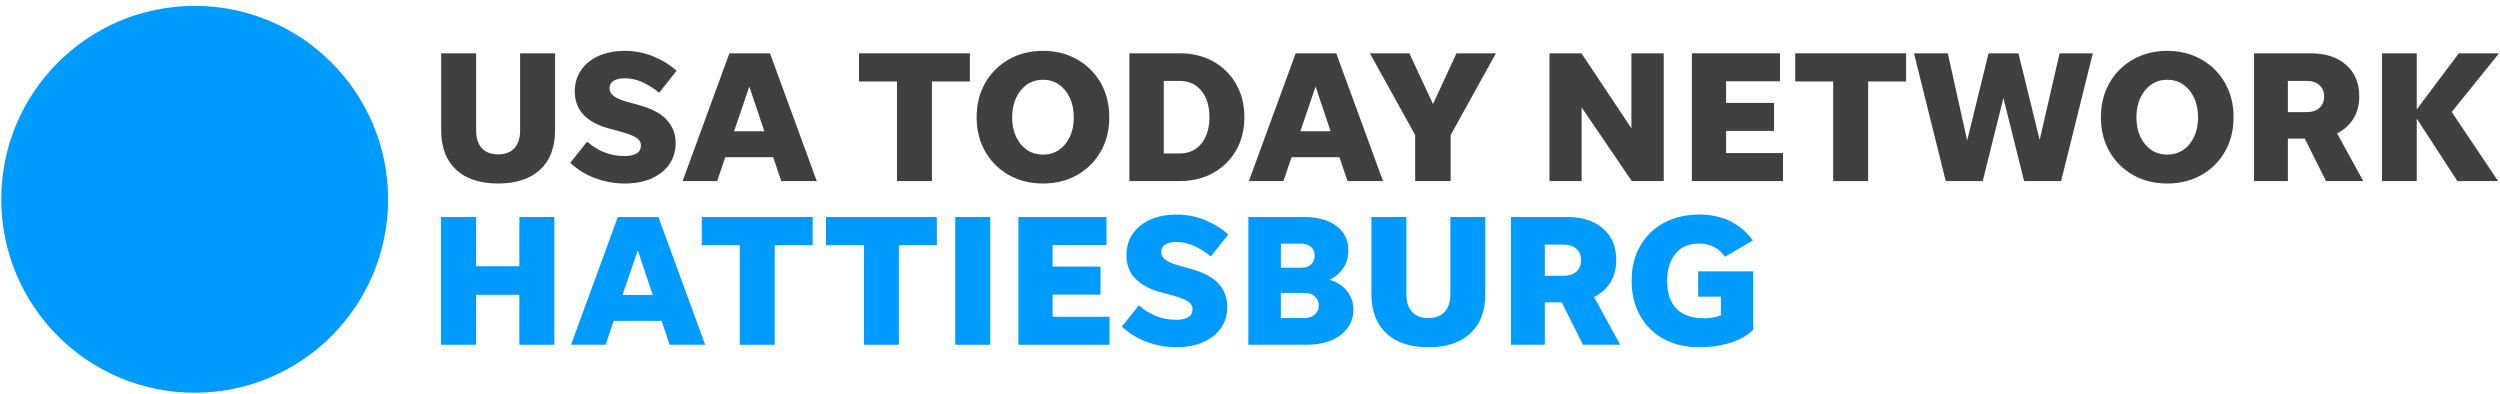 <svg xmlns="http://www.w3.org/2000/svg" width="349" height="55" viewBox="0 0 349 55">
  <g fill="none" fill-rule="evenodd">
    <path class='no-color-change' fill="#009BFF" d="M54.176,27.824 C54.176,42.737 42.089,54.824 27.176,54.824 C12.263,54.824 0.176,42.737 0.176,27.824 C0.176,12.911 12.263,0.824 27.176,0.824 C42.089,0.824 54.176,12.911 54.176,27.824"/>
    <path fill="#404040" d="M69.536 21.551C70.515 21.551 71.27 21.263 71.805 20.686 72.338 20.108 72.606 19.287 72.606 18.221L72.606 7.441 77.484 7.441 77.484 18.195C77.484 20.555 76.792 22.384 75.412 23.676 74.029 24.971 72.071 25.617 69.536 25.617 67.001 25.617 65.042 24.971 63.661 23.676 62.279 22.384 61.588 20.555 61.588 18.195L61.588 7.441 66.467 7.441 66.467 18.221C66.467 19.287 66.733 20.108 67.268 20.686 67.801 21.263 68.556 21.551 69.536 21.551M87.241 25.617C85.789 25.617 84.399 25.369 83.072 24.87 81.742 24.372 80.587 23.659 79.608 22.732L81.97 19.767C82.669 20.398 83.456 20.892 84.33 21.25 85.203 21.609 86.166 21.788 87.215 21.788 87.914 21.788 88.466 21.666 88.866 21.421 89.27 21.176 89.471 20.809 89.471 20.319 89.471 19.847 89.234 19.466 88.763 19.178 88.29 18.89 87.46 18.589 86.271 18.274L85.17 17.984C83.559 17.566 82.337 16.922 81.497 16.058 80.657 15.191 80.237 14.095 80.237 12.765 80.237 11.629 80.534 10.631 81.13 9.774 81.723 8.919 82.546 8.258 83.595 7.795 84.644 7.331 85.859 7.1 87.241 7.1 88.605 7.1 89.908 7.349 91.149 7.848 92.39 8.347 93.492 9.023 94.455 9.88L92.014 12.95C91.385 12.407 90.646 11.934 89.799 11.534 88.949 11.13 88.106 10.929 87.268 10.929 86.567 10.929 86.031 11.048 85.654 11.283 85.279 11.52 85.091 11.865 85.091 12.319 85.091 12.739 85.286 13.102 85.68 13.408 86.073 13.714 86.752 13.999 87.712 14.261L89.051 14.628C90.974 15.151 92.334 15.869 93.129 16.779 93.926 17.688 94.323 18.745 94.323 19.952 94.323 21.09 94.029 22.08 93.443 22.93 92.858 23.777 92.032 24.436 90.965 24.909 89.899 25.382 88.657 25.617 87.241 25.617M102.48 18.327L106.702 18.327 104.604 12.083 102.48 18.327zM109.062 25.276L107.934 21.945 101.246 21.945 100.118 25.276 95.293 25.276 101.824 7.441 107.49 7.441 114.019 25.276 109.062 25.276 109.062 25.276z"/>
    <polyline fill="#404040" points="125.218 25.276 125.218 11.375 119.92 11.375 119.92 7.441 135.395 7.441 135.395 11.375 130.097 11.375 130.097 25.276 125.218 25.276"/>
    <path fill="#404040" d="M145.597 21.578C146.454 21.578 147.202 21.359 147.841 20.922 148.479 20.485 148.982 19.879 149.349 19.099 149.717 18.321 149.899 17.417 149.899 16.385 149.899 15.353 149.717 14.443 149.349 13.658 148.982 12.87 148.479 12.255 147.841 11.808 147.202 11.362 146.454 11.14 145.597 11.14 144.74 11.14 143.993 11.362 143.356 11.808 142.718 12.255 142.215 12.87 141.848 13.658 141.481 14.443 141.296 15.353 141.296 16.385 141.296 17.417 141.481 18.321 141.848 19.099 142.215 19.879 142.718 20.485 143.356 20.922 143.993 21.359 144.74 21.578 145.597 21.578zM145.597 25.617C143.814 25.617 142.228 25.224 140.838 24.436 139.449 23.651 138.35 22.562 137.546 21.173 136.742 19.781 136.339 18.185 136.339 16.385 136.339 15.021 136.567 13.775 137.021 12.646 137.476 11.52 138.122 10.541 138.963 9.71 139.803 8.88 140.78 8.238 141.901 7.782 143.019 7.328 144.251 7.1 145.597 7.1 146.944 7.1 148.178 7.328 149.297 7.782 150.415 8.238 151.395 8.88 152.235 9.71 153.073 10.541 153.72 11.52 154.175 12.646 154.63 13.775 154.856 15.021 154.856 16.385 154.856 18.185 154.455 19.781 153.651 21.173 152.846 22.562 151.749 23.651 150.359 24.436 148.969 25.224 147.381 25.617 145.597 25.617L145.597 25.617zM162.463 21.421L164.693 21.421C165.968 21.421 166.979 20.958 167.721 20.031 168.466 19.104 168.837 17.88 168.837 16.359 168.837 14.837 168.466 13.615 167.721 12.686 166.979 11.76 165.968 11.296 164.693 11.296L162.463 11.296 162.463 21.421zM157.662 25.276L157.662 7.441 164.693 7.441C166.458 7.441 168.019 7.821 169.375 8.582 170.729 9.343 171.791 10.392 172.562 11.729 173.33 13.066 173.715 14.611 173.715 16.359 173.715 18.108 173.33 19.651 172.562 20.988 171.791 22.325 170.729 23.374 169.375 24.135 168.019 24.896 166.458 25.276 164.693 25.276L157.662 25.276 157.662 25.276zM181.531 18.327L185.753 18.327 183.655 12.083 181.531 18.327zM188.113 25.276L186.985 21.945 180.297 21.945 179.168 25.276 174.344 25.276 180.875 7.441 186.54 7.441 193.07 25.276 188.113 25.276 188.113 25.276z"/>
    <polyline fill="#404040" points="202.513 18.85 202.513 25.276 197.556 25.276 197.556 18.85 191.234 7.441 196.742 7.441 200.048 14.522 203.324 7.441 208.833 7.441 202.513 18.85"/>
    <polyline fill="#404040" points="227.797 25.276 220.795 14.995 220.795 25.276 216.309 25.276 216.309 7.441 220.769 7.441 227.744 17.907 227.744 7.441 232.257 7.441 232.257 25.276 227.797 25.276"/>
    <polyline fill="#404040" points="236.19 25.276 236.19 7.441 248.491 7.441 248.491 11.349 240.964 11.349 240.964 14.366 247.652 14.366 247.652 18.274 240.964 18.274 240.964 21.368 248.911 21.368 248.911 25.276 236.19 25.276"/>
    <polyline fill="#404040" points="255.912 25.276 255.912 11.375 250.615 11.375 250.615 7.441 266.09 7.441 266.09 11.375 260.792 11.375 260.792 25.276 255.912 25.276"/>
    <polyline fill="#404040" points="282.56 25.276 279.677 13.684 276.791 25.276 271.623 25.276 267.192 7.441 271.911 7.441 274.615 19.611 277.603 7.441 281.775 7.441 284.738 19.532 287.519 7.441 292.161 7.441 287.728 25.276 282.56 25.276"/>
    <path fill="#404040" d="M302.546 21.578C303.404 21.578 304.151 21.359 304.789 20.922 305.428 20.485 305.931 19.879 306.298 19.099 306.665 18.321 306.848 17.417 306.848 16.385 306.848 15.353 306.665 14.443 306.298 13.658 305.931 12.87 305.428 12.255 304.789 11.808 304.151 11.362 303.404 11.14 302.546 11.14 301.69 11.14 300.942 11.362 300.305 11.808 299.666 12.255 299.163 12.87 298.796 13.658 298.429 14.443 298.244 15.353 298.244 16.385 298.244 17.417 298.429 18.321 298.796 19.099 299.163 19.879 299.666 20.485 300.305 20.922 300.942 21.359 301.69 21.578 302.546 21.578zM302.546 25.617C300.763 25.617 299.177 25.224 297.787 24.436 296.397 23.651 295.299 22.562 294.495 21.173 293.691 19.781 293.287 18.185 293.287 16.385 293.287 15.021 293.516 13.775 293.969 12.646 294.425 11.52 295.072 10.541 295.911 9.71 296.751 8.88 297.729 8.238 298.849 7.782 299.968 7.328 301.199 7.1 302.546 7.1 303.893 7.1 305.126 7.328 306.245 7.782 307.364 8.238 308.343 8.88 309.183 9.71 310.022 10.541 310.669 11.52 311.123 12.646 311.579 13.775 311.805 15.021 311.805 16.385 311.805 18.185 311.404 19.781 310.6 21.173 309.795 22.562 308.698 23.651 307.308 24.436 305.917 25.224 304.33 25.617 302.546 25.617L302.546 25.617zM319.386 15.65L322.009 15.65C322.761 15.65 323.356 15.454 323.792 15.061 324.23 14.667 324.448 14.129 324.448 13.447 324.448 12.801 324.23 12.279 323.792 11.888 323.356 11.494 322.761 11.296 322.009 11.296L319.386 11.296 319.386 15.65zM319.386 19.35L319.386 25.276 314.664 25.276 314.664 7.441 322.532 7.441C324.633 7.441 326.292 7.979 327.516 9.055 328.74 10.13 329.353 11.594 329.353 13.447 329.353 14.654 329.081 15.694 328.54 16.568 327.998 17.443 327.238 18.125 326.258 18.615L329.905 25.276 324.71 25.276 321.747 19.35 319.386 19.35 319.386 19.35z"/>
    <polyline fill="#404040" points="343.044 25.276 337.379 16.557 337.379 25.276 332.526 25.276 332.526 7.441 337.379 7.441 337.379 15.27 343.253 7.441 348.867 7.441 342.257 15.637 348.736 25.276 343.044 25.276"/>
    <polyline class='no-color-change' fill="#009BFF" points="61.568 48.129 61.568 30.293 66.448 30.293 66.448 37.166 72.506 37.166 72.506 30.293 77.384 30.293 77.384 48.129 72.506 48.129 72.506 41.154 66.448 41.154 66.448 48.129 61.568 48.129"/>
    <path class='no-color-change' fill="#009BFF" d="M86.905,41.18 L91.127,41.18 L89.029,34.936 L86.905,41.18 Z M93.487,48.129 L92.359,44.797 L85.671,44.797 L84.543,48.129 L79.717,48.129 L86.249,30.293 L91.914,30.293 L98.444,48.129 L93.487,48.129 L93.487,48.129 Z"/>
    <polyline class='no-color-change' fill="#009BFF" points="103.271 48.129 103.271 34.228 97.973 34.228 97.973 30.293 113.449 30.293 113.449 34.228 108.151 34.228 108.151 48.129 103.271 48.129"/>
    <polyline class='no-color-change' fill="#009BFF" points="120.608 48.129 120.608 34.228 115.309 34.228 115.309 30.293 130.785 30.293 130.785 34.228 125.487 34.228 125.487 48.129 120.608 48.129"/>
    <polygon class='no-color-change' fill="#009BFF" points="133.354 48.129 138.234 48.129 138.234 30.293 133.354 30.293"/>
    <polyline class='no-color-change' fill="#009BFF" points="142.166 48.129 142.166 30.293 154.469 30.293 154.469 34.202 146.941 34.202 146.941 37.219 153.629 37.219 153.629 41.127 146.941 41.127 146.941 44.221 154.888 44.221 154.888 48.129 142.166 48.129"/>
    <path class='no-color-change' fill="#009BFF" d="M164.253 48.47C162.801 48.47 161.411 48.221 160.083 47.722 158.753 47.225 157.599 46.511 156.619 45.584L158.981 42.62C159.68 43.251 160.467 43.745 161.341 44.103 162.215 44.462 163.178 44.641 164.226 44.641 164.925 44.641 165.477 44.519 165.878 44.274 166.281 44.029 166.483 43.662 166.483 43.172 166.483 42.7 166.245 42.319 165.775 42.031 165.302 41.743 164.471 41.442 163.283 41.127L162.181 40.837C160.571 40.418 159.348 39.775 158.509 38.911 157.668 38.043 157.248 36.948 157.248 35.618 157.248 34.483 157.546 33.484 158.141 32.627 158.735 31.772 159.557 31.111 160.607 30.648 161.656 30.185 162.87 29.953 164.253 29.953 165.616 29.953 166.92 30.201 168.161 30.701 169.402 31.2 170.504 31.875 171.466 32.733L169.025 35.802C168.396 35.26 167.658 34.787 166.81 34.386 165.961 33.983 165.117 33.782 164.279 33.782 163.578 33.782 163.042 33.901 162.665 34.136 162.29 34.373 162.102 34.718 162.102 35.171 162.102 35.591 162.298 35.955 162.691 36.26 163.085 36.567 163.763 36.852 164.723 37.114L166.063 37.481C167.986 38.004 169.345 38.722 170.14 39.631 170.937 40.541 171.334 41.598 171.334 42.805 171.334 43.943 171.04 44.933 170.455 45.783 169.869 46.63 169.044 47.289 167.976 47.762 166.91 48.235 165.669 48.47 164.253 48.47M178.809 44.404L182.113 44.404C182.708 44.404 183.188 44.239 183.555 43.907 183.923 43.576 184.108 43.162 184.108 42.673 184.108 42.15 183.923 41.72 183.555 41.389 183.188 41.057 182.708 40.89 182.113 40.89L178.809 40.89 178.809 44.404zM178.809 37.375L181.668 37.375C182.244 37.375 182.699 37.223 183.032 36.915 183.364 36.611 183.529 36.195 183.529 35.67 183.529 35.164 183.356 34.761 183.005 34.463 182.656 34.167 182.192 34.019 181.615 34.019L178.809 34.019 178.809 37.375zM188.933 43.225C188.933 44.186 188.661 45.038 188.12 45.783 187.578 46.525 186.812 47.103 185.824 47.513 184.836 47.924 183.678 48.129 182.35 48.129L174.27 48.129 174.27 30.293 182.009 30.293C183.932 30.293 185.449 30.71 186.56 31.54 187.668 32.371 188.224 33.503 188.224 34.936 188.224 35.929 187.976 36.78 187.477 37.485 186.98 38.191 186.354 38.71 185.603 39.042 186.615 39.357 187.426 39.884 188.029 40.62 188.631 41.357 188.933 42.225 188.933 43.225L188.933 43.225zM199.399 44.404C200.377 44.404 201.133 44.116 201.668 43.539 202.2 42.961 202.468 42.14 202.468 41.075L202.468 30.293 207.346 30.293 207.346 41.048C207.346 43.408 206.655 45.237 205.275 46.529 203.892 47.825 201.933 48.47 199.399 48.47 196.864 48.47 194.905 47.825 193.524 46.529 192.142 45.237 191.45 43.408 191.45 41.048L191.45 30.293 196.33 30.293 196.33 41.075C196.33 42.14 196.596 42.961 197.131 43.539 197.663 44.116 198.419 44.404 199.399 44.404M215.659 38.503L218.282 38.503C219.034 38.503 219.629 38.307 220.067 37.913 220.503 37.52 220.722 36.982 220.722 36.3 220.722 35.654 220.503 35.132 220.067 34.741 219.629 34.347 219.034 34.149 218.282 34.149L215.659 34.149 215.659 38.503zM215.659 42.203L215.659 48.129 210.938 48.129 210.938 30.293 218.807 30.293C220.907 30.293 222.566 30.832 223.79 31.908 225.014 32.983 225.626 34.447 225.626 36.3 225.626 37.507 225.355 38.546 224.815 39.42 224.272 40.296 223.511 40.978 222.532 41.468L226.178 48.129 220.984 48.129 218.021 42.203 215.659 42.203 215.659 42.203zM244.748 46.032C243.994 46.801 242.955 47.399 241.625 47.828 240.297 48.255 238.828 48.47 237.22 48.47 235.295 48.47 233.63 48.082 232.224 47.302 230.815 46.525 229.723 45.436 228.945 44.037 228.167 42.639 227.777 41.022 227.777 39.185 227.777 37.349 228.17 35.741 228.958 34.36 229.745 32.978 230.847 31.899 232.263 31.12 233.679 30.343 235.331 29.953 237.22 29.953 240.437 29.953 242.929 31.161 244.696 33.573L240.787 35.854C240.42 35.26 239.917 34.8 239.279 34.477 238.64 34.155 237.936 33.993 237.167 33.993 235.768 33.993 234.68 34.463 233.902 35.409 233.124 36.353 232.734 37.613 232.734 39.185 232.734 40.952 233.177 42.266 234.06 43.132 234.942 43.999 236.224 44.43 237.902 44.43 238.689 44.43 239.467 44.3 240.236 44.037L240.236 41.415 237.062 41.415 237.062 37.874 244.748 37.874 244.748 46.032"/>
  </g>
</svg>
